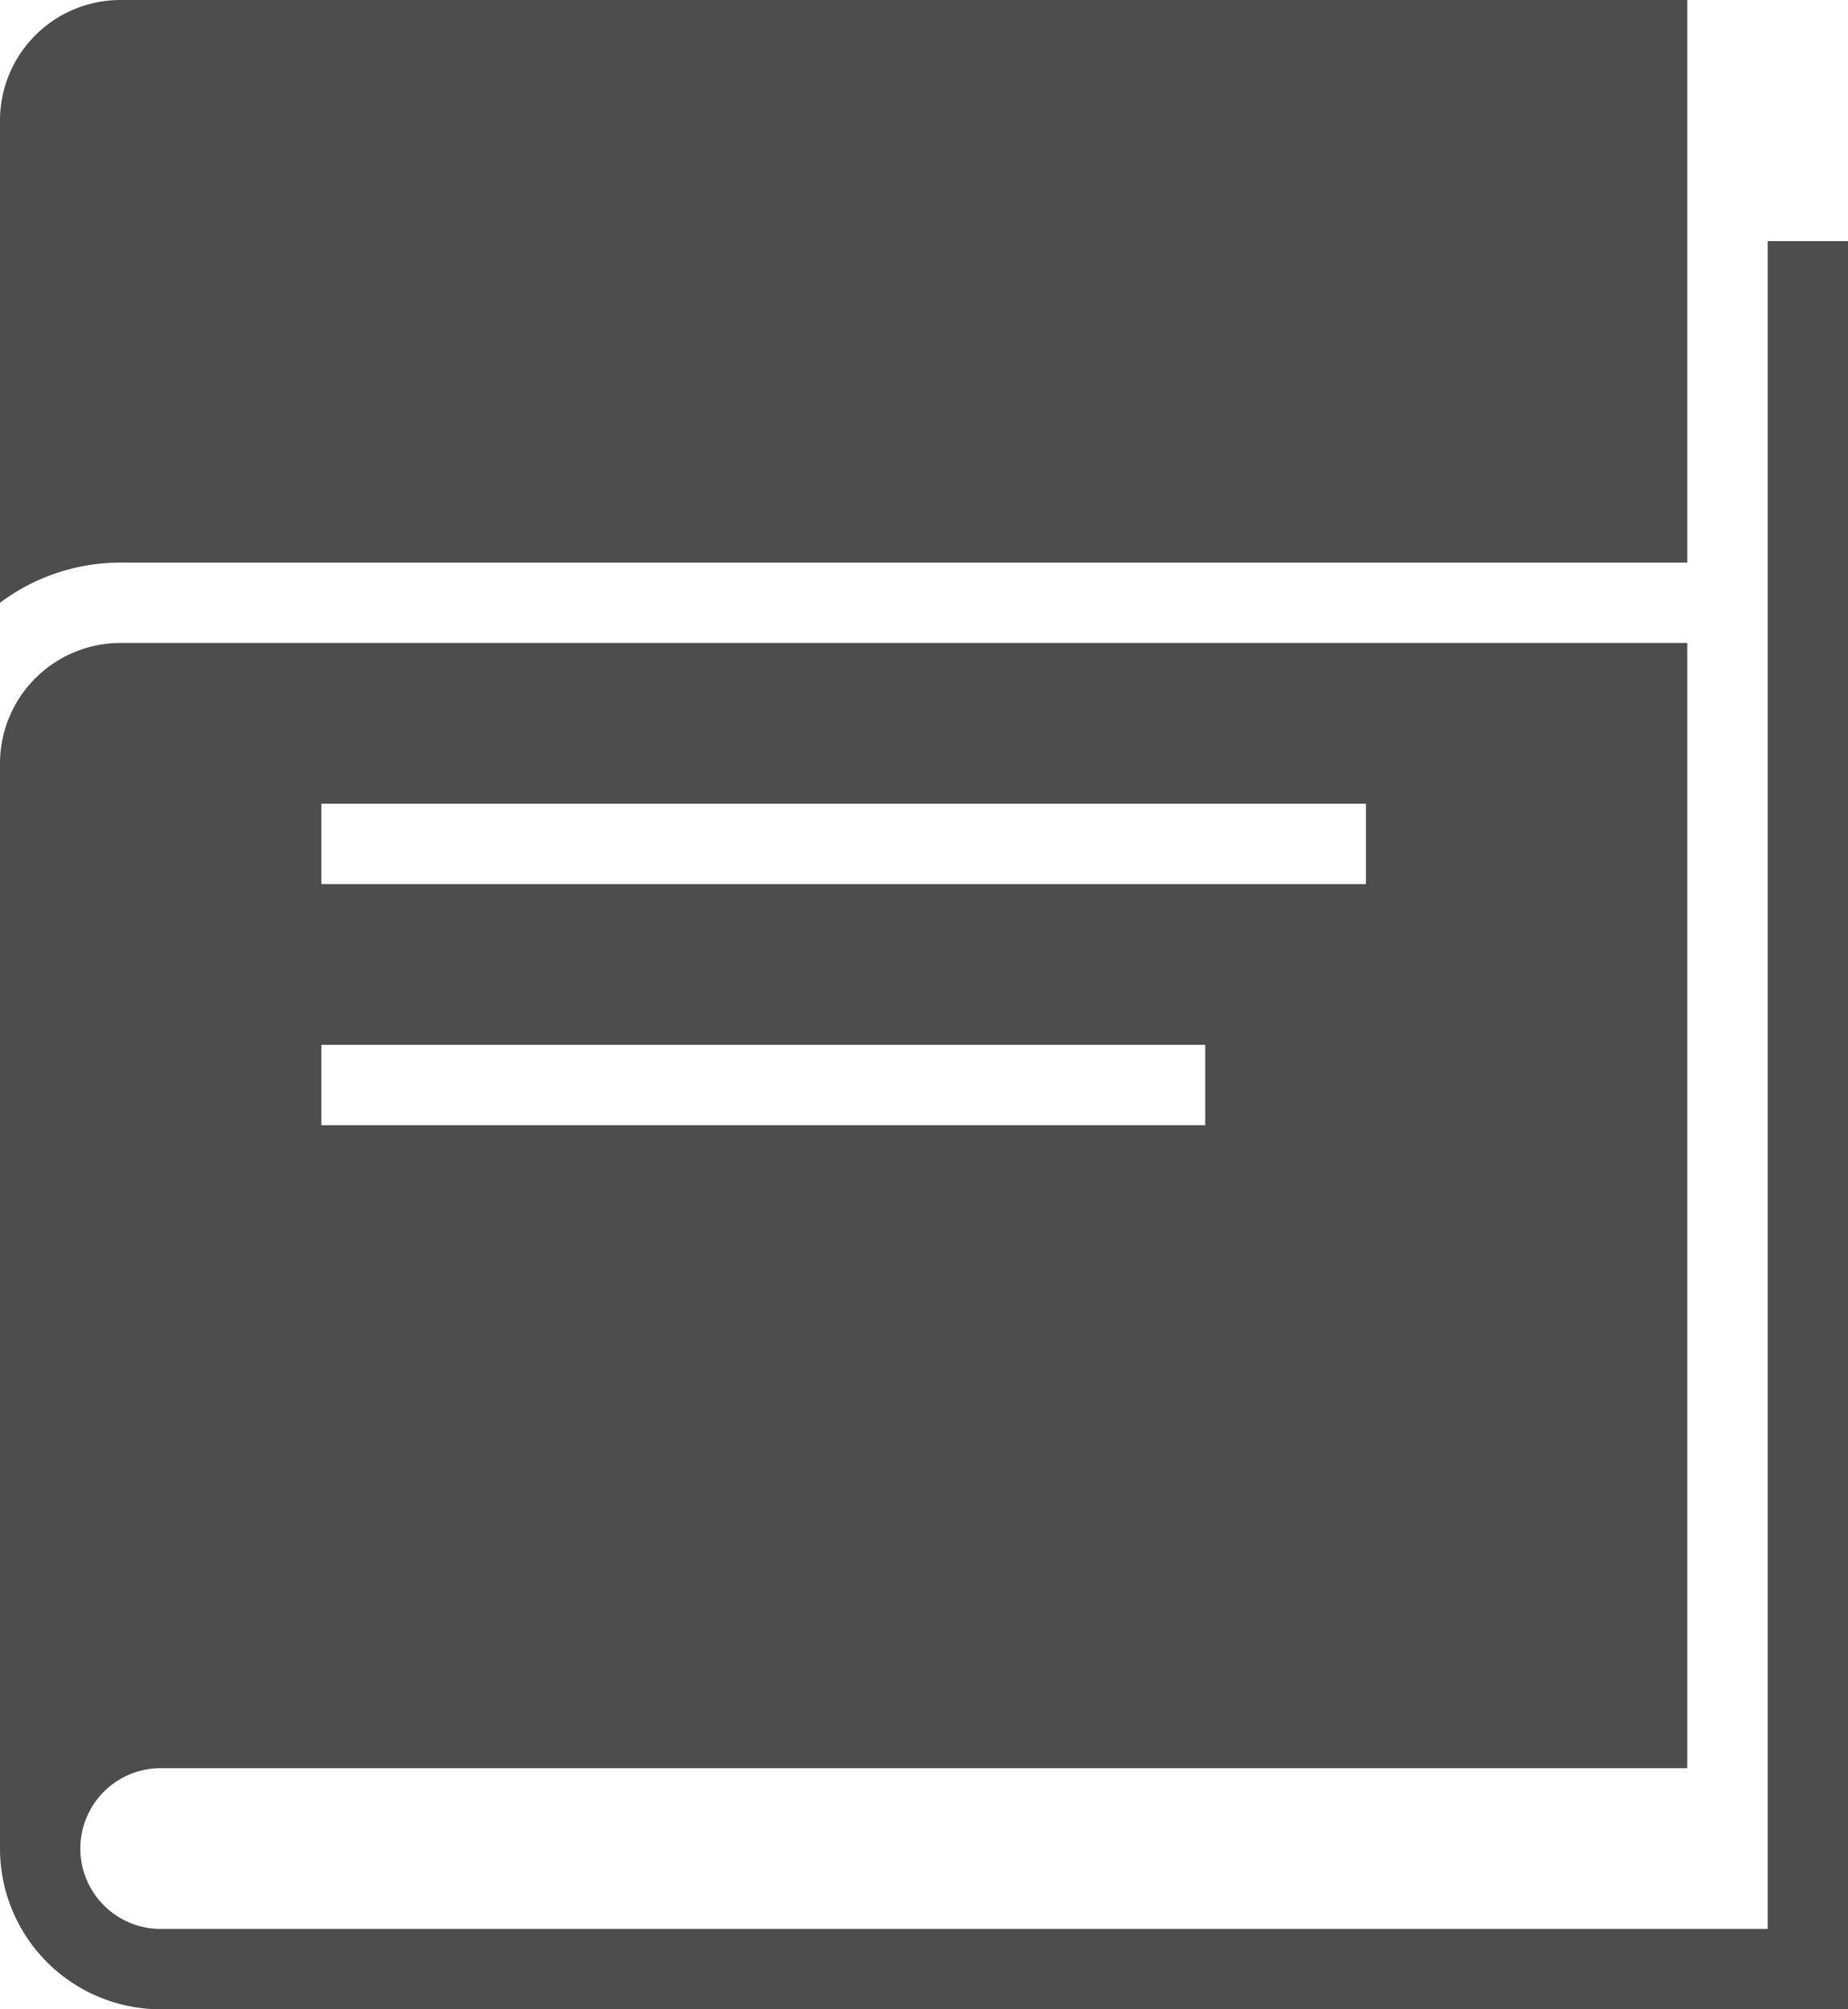 <svg xmlns="http://www.w3.org/2000/svg" viewBox="0 0 46 50"><defs><style>.cls-1{fill:#4d4d4d;}</style></defs><title>book_black</title><g id="Layer_2" data-name="Layer 2"><g id="Icon"><path class="cls-1" d="M3,14H42V0H3A3,3,0,0,0,0,3V15A5,5,0,0,1,3,14Z"/><path class="cls-1" d="M44,6V48H4a2,2,0,0,1,0-4H42V16H3a3,3,0,0,0-3,3V46a4,4,0,0,0,4,4H46V6ZM8,20H34v2H8Zm0,6H30v2H8Z"/></g></g></svg>